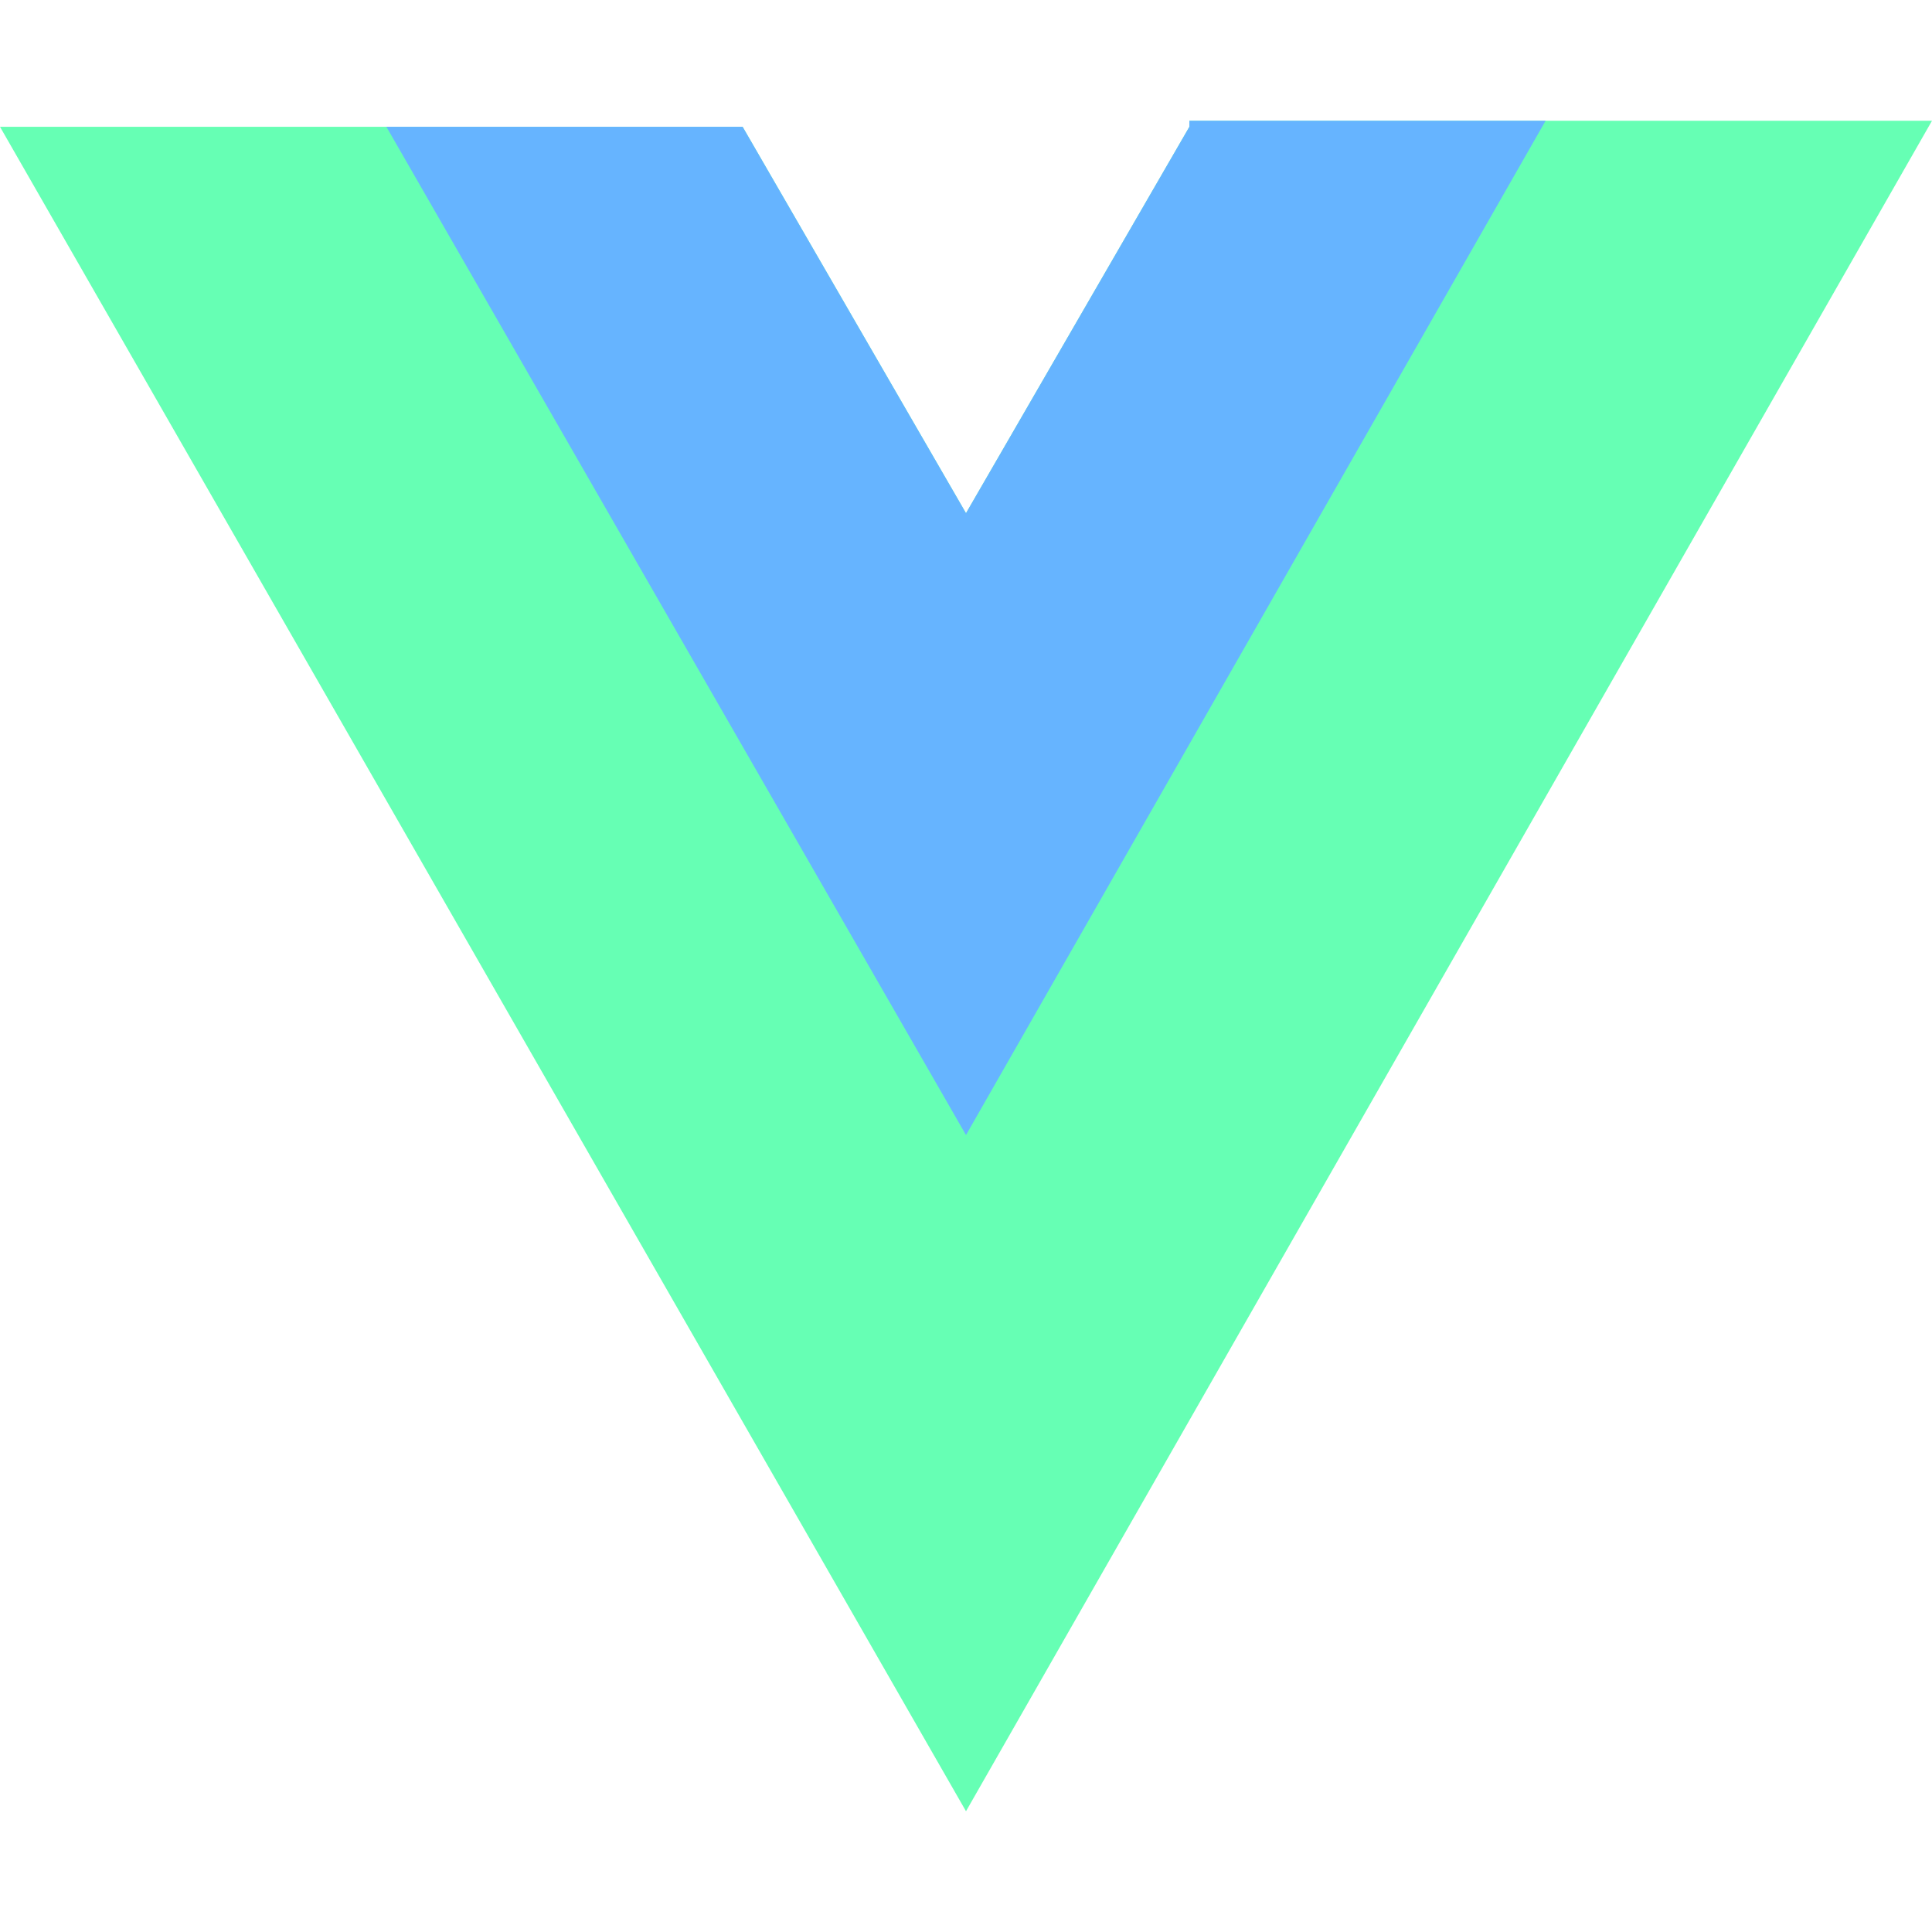 <svg xmlns="http://www.w3.org/2000/svg" viewBox="0 0 32 32"><path d="M19.7 2.1 16 8.5l-3.7-6.4H0L16 30 32 2H19.7Z" fill="#66ffb4"/><path d="M19.7 2.1 16 8.5l-3.7-6.4H6.4L16 18.8 25.6 2h-5.9Z" fill="#66b4ff"/></svg>